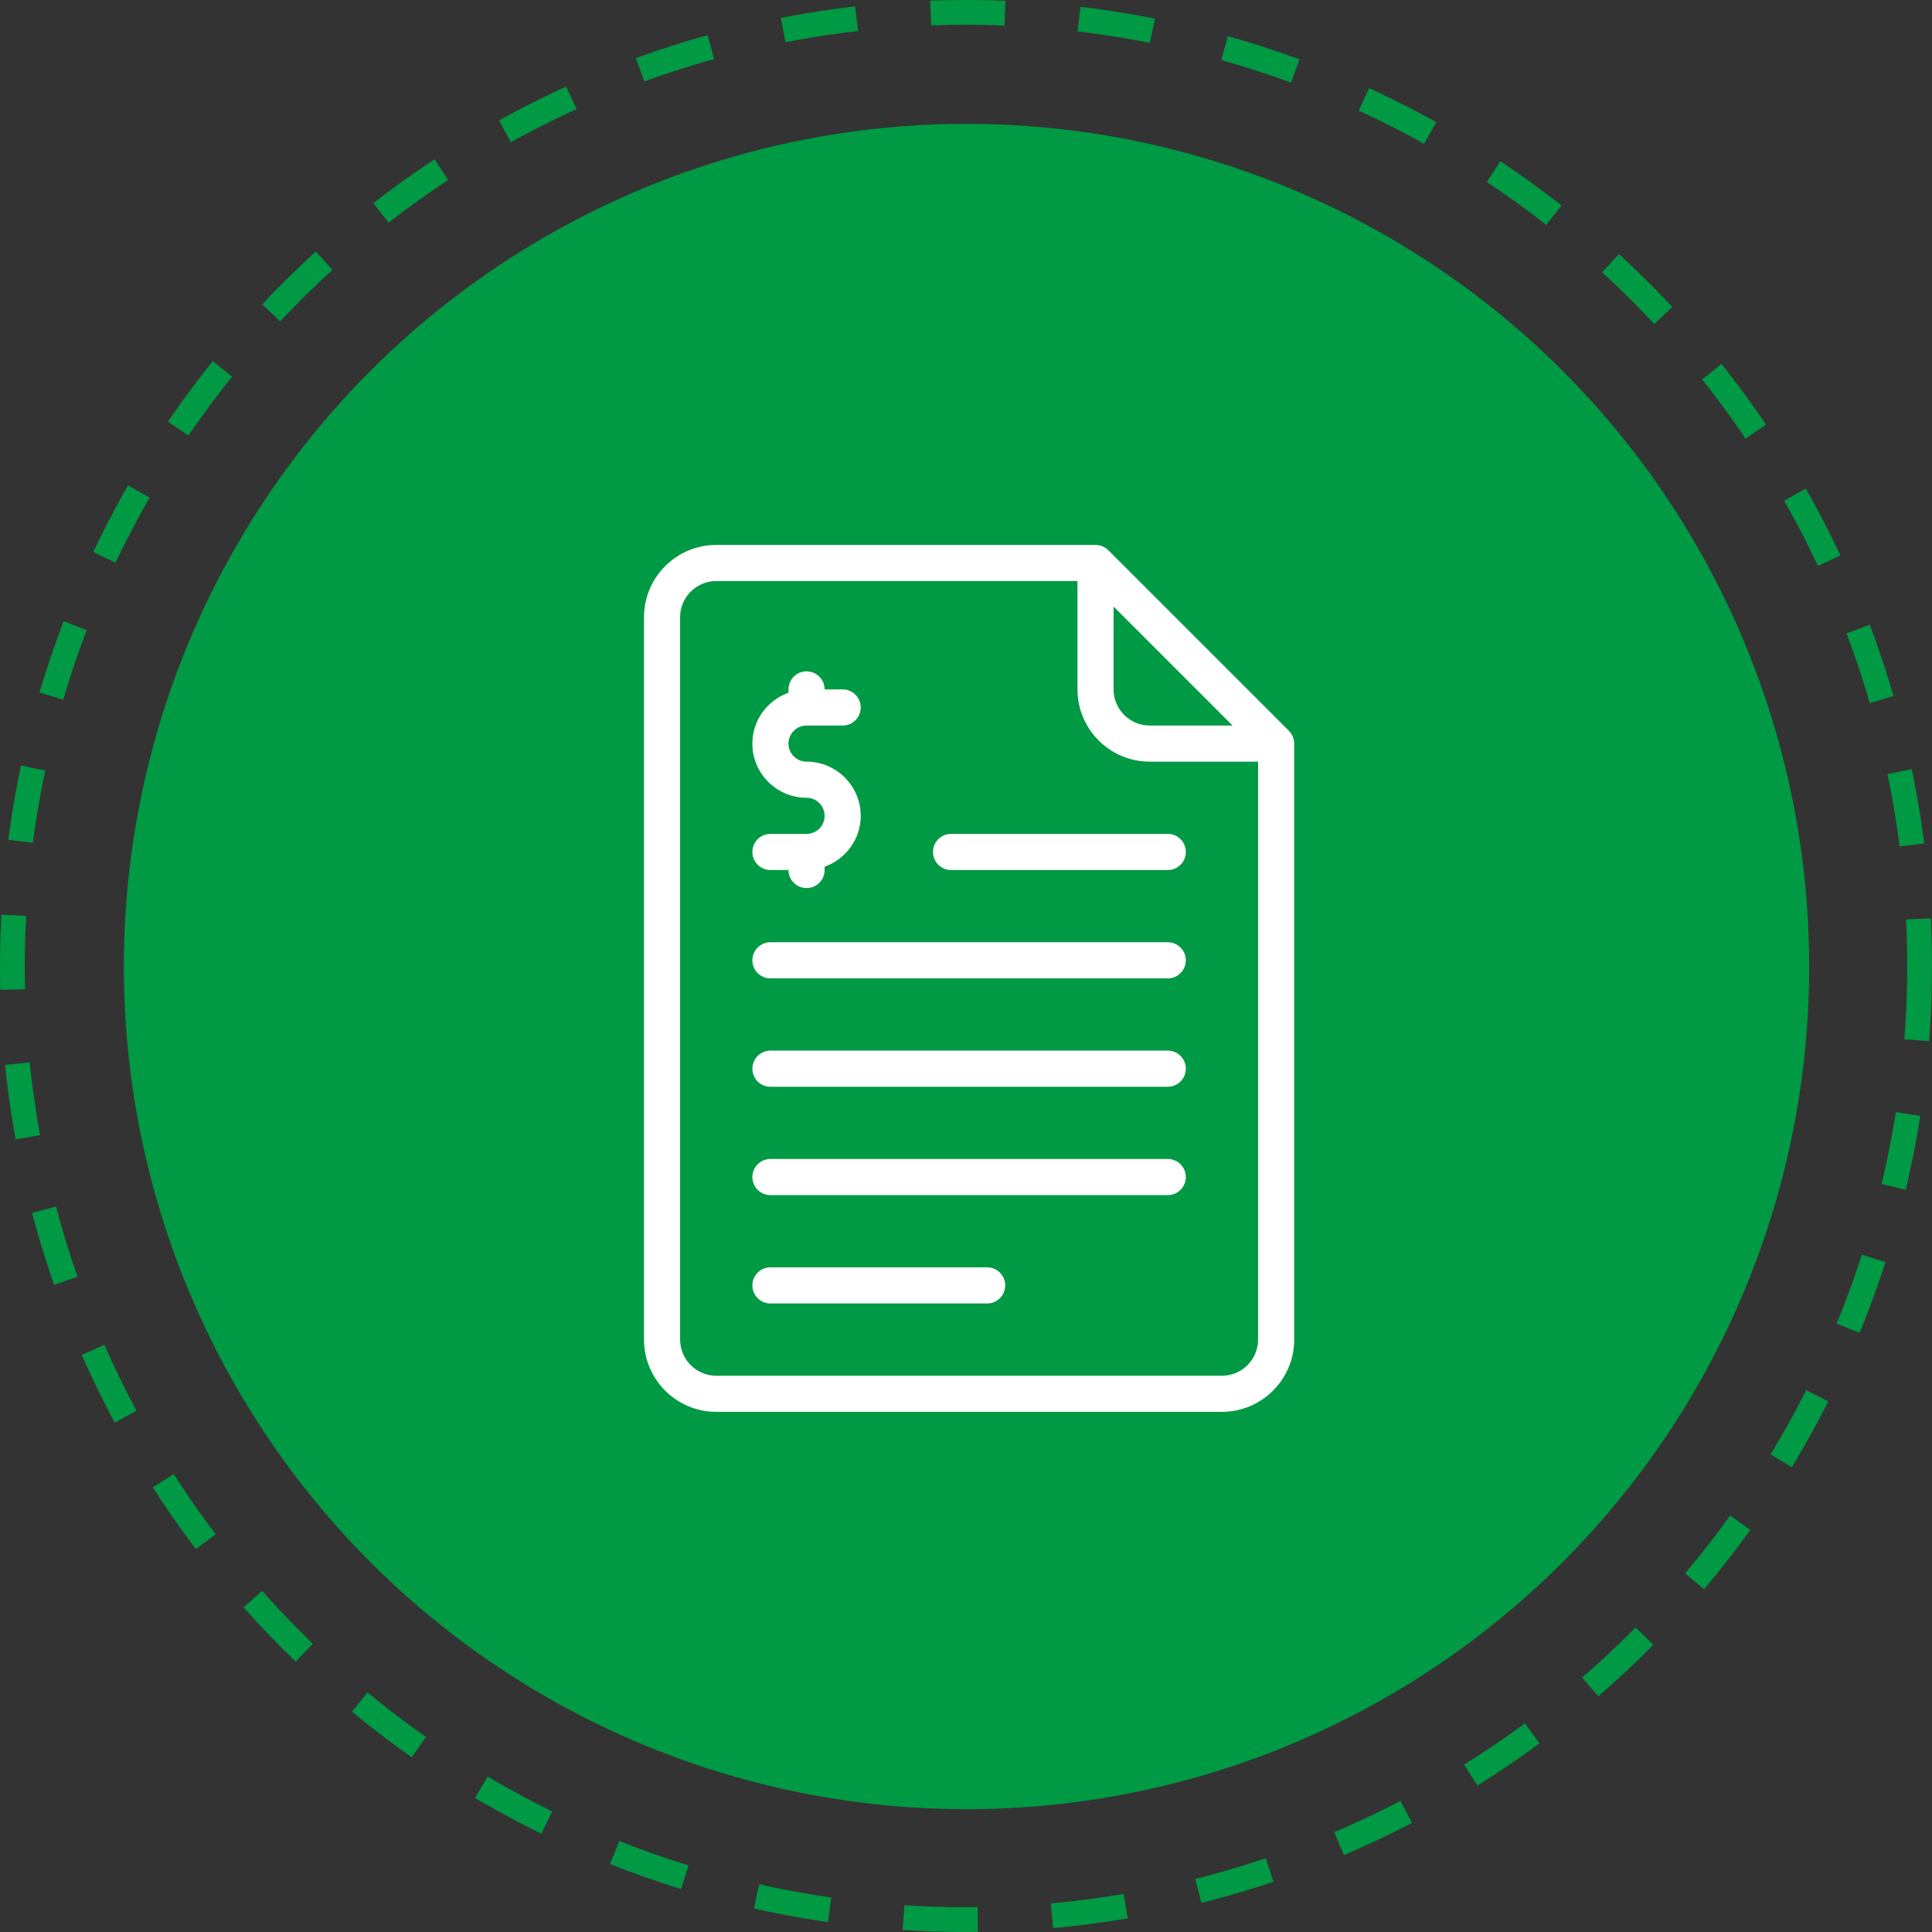 <svg width="78" height="78" viewBox="0 0 78 78" fill="none" xmlns="http://www.w3.org/2000/svg">
<rect x="0" y="0" width="78" height="78" fill="#333333" stroke="none"/>
<circle cx="39.021" cy="39.021" r="34.021" fill="#009944"/>
<circle cx="39" cy="39" r="38.5" stroke="#009944" stroke-dasharray="3 3"/>
<path d="M52.036 29.505L44.745 22.214C44.608 22.077 44.423 22 44.229 22H28.917C27.309 22 26 23.308 26 24.917V54.083C26 55.692 27.309 57 28.917 57H49.333C50.941 57 52.25 55.692 52.25 54.083V30.021C52.25 29.827 52.173 29.642 52.036 29.505ZM44.958 24.489L49.761 29.292H46.417C45.612 29.292 44.958 28.637 44.958 27.833V24.489ZM50.792 54.083C50.792 54.887 50.138 55.542 49.333 55.542H28.917C28.112 55.542 27.458 54.887 27.458 54.083V24.917C27.458 24.113 28.112 23.458 28.917 23.458H43.5V27.833C43.5 29.442 44.809 30.75 46.417 30.75H50.792V54.083Z" fill="white"/>
<path d="M47.146 42.416H31.104C30.701 42.416 30.375 42.743 30.375 43.146C30.375 43.549 30.701 43.875 31.104 43.875H47.146C47.549 43.875 47.875 43.549 47.875 43.146C47.875 42.743 47.549 42.416 47.146 42.416Z" fill="white"/>
<path d="M47.146 38.041H31.104C30.701 38.041 30.375 38.368 30.375 38.771C30.375 39.174 30.701 39.5 31.104 39.5H47.146C47.549 39.5 47.875 39.174 47.875 38.771C47.875 38.368 47.549 38.041 47.146 38.041Z" fill="white"/>
<path d="M47.146 46.791H31.104C30.701 46.791 30.375 47.118 30.375 47.521C30.375 47.924 30.701 48.25 31.104 48.25H47.146C47.549 48.25 47.875 47.924 47.875 47.521C47.875 47.118 47.549 46.791 47.146 46.791Z" fill="white"/>
<path d="M39.854 51.166H31.104C30.701 51.166 30.375 51.493 30.375 51.896C30.375 52.299 30.701 52.625 31.104 52.625H39.854C40.257 52.625 40.583 52.299 40.583 51.896C40.583 51.493 40.257 51.166 39.854 51.166Z" fill="white"/>
<path d="M37.668 34.396C37.668 34.799 37.994 35.125 38.397 35.125H47.147C47.55 35.125 47.876 34.799 47.876 34.396C47.876 33.993 47.55 33.666 47.147 33.666H38.397C37.994 33.667 37.668 33.993 37.668 34.396Z" fill="white"/>
<path d="M32.562 33.667H31.104C30.701 33.667 30.375 33.993 30.375 34.396C30.375 34.799 30.701 35.125 31.104 35.125H31.833C31.833 35.528 32.16 35.854 32.563 35.854C32.966 35.854 33.292 35.528 33.292 35.125V34.991C34.139 34.689 34.75 33.887 34.75 32.938C34.75 31.731 33.769 30.75 32.562 30.75C32.161 30.75 31.833 30.423 31.833 30.021C31.833 29.619 32.161 29.292 32.562 29.292H34.021C34.424 29.292 34.75 28.965 34.75 28.562C34.75 28.159 34.424 27.833 34.021 27.833H33.292C33.292 27.43 32.965 27.104 32.562 27.104C32.159 27.104 31.833 27.43 31.833 27.833V27.968C30.986 28.27 30.375 29.071 30.375 30.021C30.375 31.227 31.356 32.208 32.562 32.208C32.964 32.208 33.292 32.535 33.292 32.938C33.292 33.34 32.964 33.667 32.562 33.667Z" fill="white"/>
</svg>
